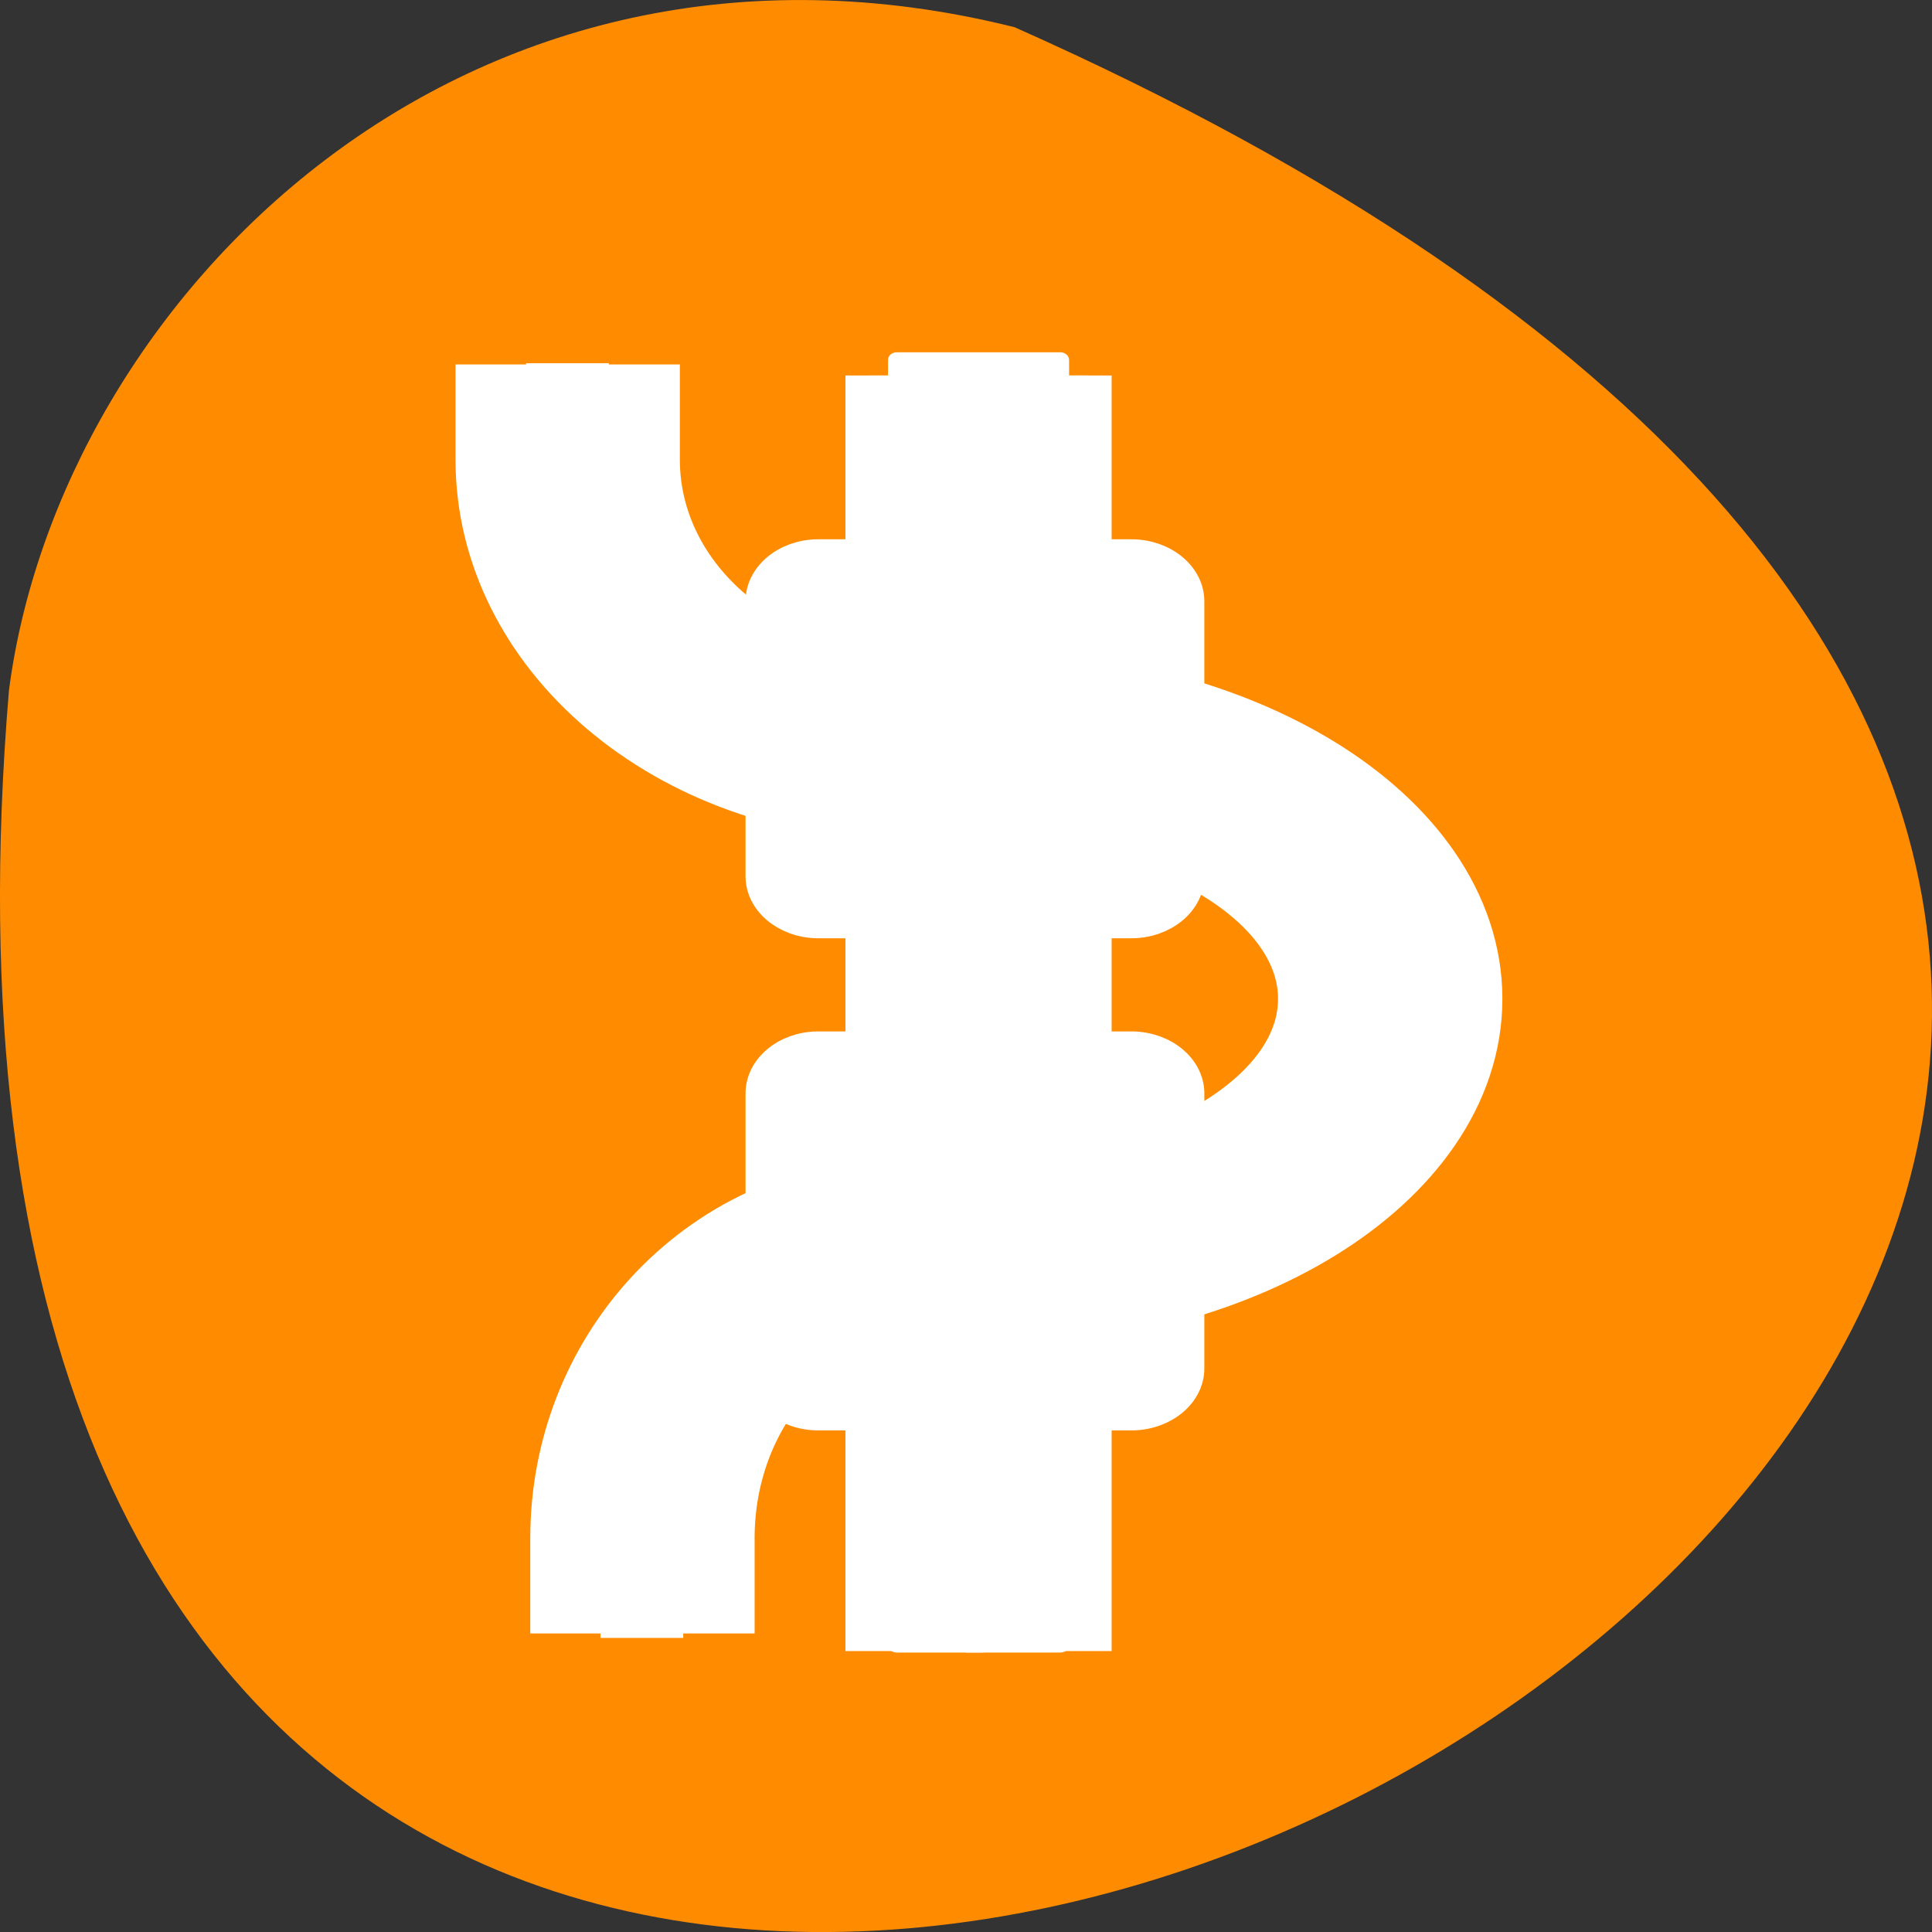 <svg xmlns="http://www.w3.org/2000/svg" viewBox="0 0 48 48"><rect x="0" y="0" width="48" height="48" fill="#333333" stroke="none"/><path d="m 25.207 0.676 c 65.062 28.926 -30.398 80.906 -24.984 16.473 c 1.266 -9.703 11.293 -19.891 24.984 -16.473" style="fill:#ff8c00"/><g transform="matrix(0 0.168 -0.198 0 43.249 8.719)" style="stroke:#fff"><g style="fill:#fff;fill-rule:evenodd"><path d="m 3.632 81.899 h 185.678 v 27.485 h -185.678" style="stroke-width:5.914"/><path d="m 1.326 84.782 h 190.058 c 0.349 0 0.606 0.276 0.606 0.612 v 20.495 c 0 0.355 -0.256 0.612 -0.606 0.612 h -190.058 c -0.349 0 -0.629 -0.257 -0.629 -0.612 v -20.495 c 0 -0.336 0.28 -0.612 0.629 -0.612"/><path d="m 1.676 94.694 h 189.825 c 0.28 0 0.489 0.237 0.489 0.513 v 1.817 c 0 0.276 -0.21 0.513 -0.489 0.513 h -189.825 c -0.28 0 -0.489 -0.237 -0.489 -0.513 v -1.817 c 0 -0.276 0.21 -0.513 0.489 -0.513"/></g><g style="fill:none;stroke-linecap:square"><path d="m 58.311 104.981 c 0 23.299 -18.917 42.215 -42.238 42.215" style="stroke-width:28.149"/><path d="m 58.311 104.981 c 0 23.299 -18.917 42.215 -42.238 42.215" style="stroke-width:9.383"/><path d="m 58.288 95.602 c 0 -28.492 16.821 -51.614 37.532 -51.614 c 20.711 0 37.532 23.122 37.532 51.614" style="stroke-width:28.149"/><path d="m 58.288 86.203 c 0 -23.299 16.821 -42.215 37.555 -42.215 c 20.734 0 37.555 18.916 37.555 42.215" style="stroke-width:9.383"/><path d="m 133.374 104.981 c 0 18.126 18.917 32.836 42.214 32.836" style="stroke-width:28.149"/><path d="m 133.374 104.981 c 0 18.126 18.917 32.836 42.214 32.836" style="stroke-width:9.383"/></g><g style="fill:#fff;fill-rule:evenodd"><g style="stroke-width:4.256"><path d="m 109.797 69.44 h 40.677 c 3.891 0 7.036 3.159 7.036 7.029 v 39.273 c 0 3.87 -3.145 7.01 -7.036 7.01 h -40.677 c -3.891 0 -7.036 -3.139 -7.036 -7.01 v -39.273 c 0 -3.87 3.145 -7.029 7.036 -7.029"/><path d="m 37.017 69.44 h 40.677 c 3.891 0 7.036 3.159 7.036 7.029 v 39.273 c 0 3.87 -3.145 7.01 -7.036 7.01 h -40.677 c -3.891 0 -7.036 -3.139 -7.036 -7.01 v -39.273 c 0 -3.87 3.145 -7.029 7.036 -7.029"/></g><path d="m 1.815 142.536 h 10.227 v 9.379 h -10.227"/><path d="m 179.619 133.197 h 10.204 v 9.379 h -10.204"/><g style="stroke-width:0.782"><path d="m 53.628 91.199 h 7.478 c 0.699 0 1.281 0.573 1.281 1.303 v 7.207 c 0 0.711 -0.582 1.283 -1.281 1.283 h -7.478 c -0.722 0 -1.305 -0.573 -1.305 -1.283 v -7.207 c 0 -0.731 0.582 -1.303 1.305 -1.303"/><path d="m 127.107 91.199 h 7.478 c 0.699 0 1.281 0.573 1.281 1.303 v 7.207 c 0 0.711 -0.582 1.283 -1.281 1.283 h -7.478 c -0.722 0 -1.281 -0.573 -1.281 -1.283 v -7.207 c 0 -0.731 0.559 -1.303 1.281 -1.303"/></g></g></g></svg>